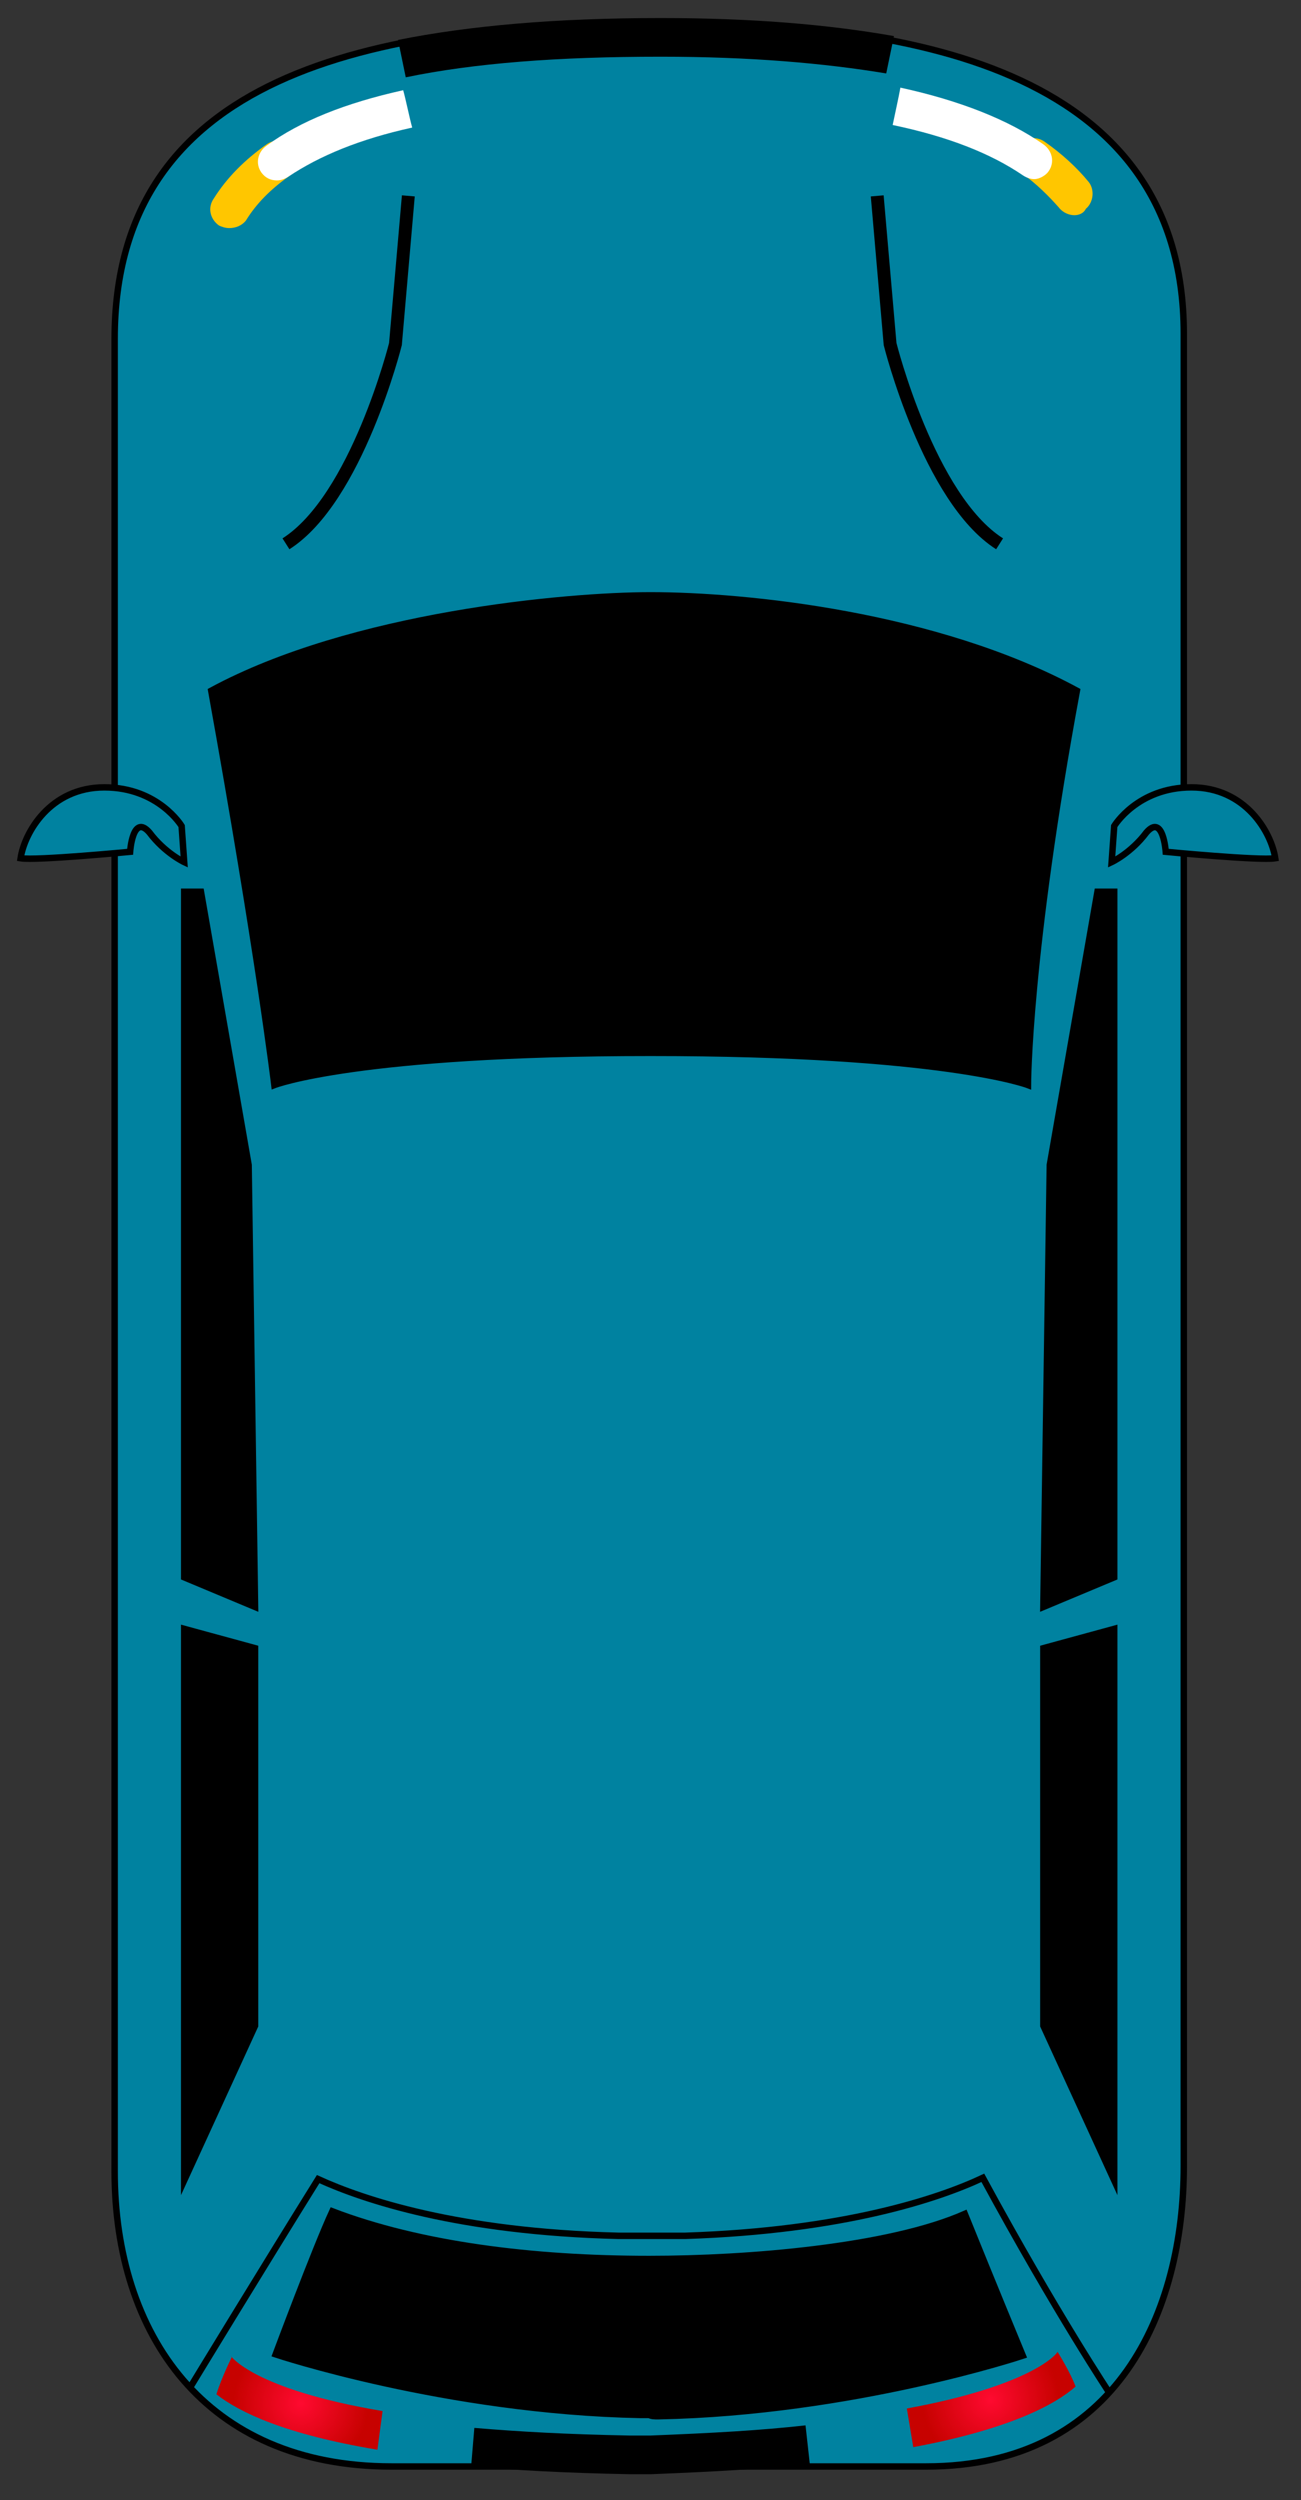 <svg width="101" height="194" viewBox="0 0 101 194" fill="none" xmlns="http://www.w3.org/2000/svg">
<rect x="0" y="0" width="101" height="194" fill="#333333" stroke="none"/>
<path d="M51.3 1.7C69.8 1.7 91.9 4.9 91.9 25.9C91.9 47.8 91.9 156.9 91.9 168.1C91.9 179.3 86.8 191.4 71.9 191.4C49.1 191.4 44.9 191.4 30.4 191.4C15.9 191.4 8.9 181.1 8.9 168.5C8.9 149.9 8.9 43.1 8.9 26.3C8.9 5.9 28.5 1.7 51.3 1.7Z" fill="#0082A0" stroke="black" stroke-width="0.5" stroke-miterlimit="10"/>
<path d="M80.3 12.4C81.6 13.3 82.6 14.2 83.4 15.3Z" fill="#888888"/>
<path d="M83.4 16.7C83 16.7 82.5 16.5 82.2 16.1C81.4 15.2 80.5 14.3 79.4 13.5C78.7 13 78.5 12.1 79 11.4C79.5 10.7 80.4 10.5 81.1 11C82.4 11.9 83.6 13 84.5 14.1C85 14.7 84.9 15.7 84.3 16.2C84.1 16.6 83.7 16.7 83.4 16.7Z" fill="#FFC600"/>
<path d="M17.8 16.2C18.7 14.8 20 13.5 21.5 12.4Z" fill="#888888"/>
<path d="M17.8 17.7C17.5 17.7 17.2 17.6 17 17.5C16.3 17 16.1 16.1 16.6 15.4C17.6 13.8 19 12.4 20.7 11.2C21.4 10.7 22.3 10.9 22.8 11.6C23.3 12.3 23.1 13.2 22.4 13.7C21 14.7 19.9 15.8 19.1 17.1C18.8 17.5 18.3 17.7 17.8 17.7Z" fill="#FFC600"/>
<path d="M50.5 46.2C44 46.2 27.3 47.7 16.4 53.6C20.1 74.1 21.3 84.2 21.3 84.2C21.3 84.2 27.7 81.7 50.5 81.7C73.3 81.7 79.8 84.2 79.8 84.2C79.8 84.2 79.8 74.1 83.6 53.6C72.7 47.7 57.9 46.2 50.5 46.2Z" fill="black" stroke="black" stroke-width="0.5" stroke-miterlimit="10"/>
<path d="M19.8 124.7L14.3 122.4V69.2H15.6L19.3 90.4L19.8 124.7Z" fill="black" stroke="black" stroke-width="0.5" stroke-miterlimit="10"/>
<path d="M19.8 127.9L14.3 126.4V169.2L19.8 157.2V127.9Z" fill="black" stroke="black" stroke-width="0.5" stroke-miterlimit="10"/>
<path d="M51.1 187.5C66.2 187.2 79.4 182.8 79.4 182.8C79.4 182.8 77 177 74.9 171.8C69 174.4 58.1 175.3 50.4 175.3C41.3 175.3 32.6 174.2 25.8 171.6C24.5 174.4 21.4 182.7 21.4 182.7C21.4 182.7 34.6 187.1 49.7 187.4C49.9 187.4 50.1 187.4 50.4 187.4C50.6 187.5 50.8 187.5 51.1 187.5Z" fill="black" stroke="black" stroke-width="0.5" stroke-miterlimit="10"/>
<path d="M81 124.7L86.5 122.4V69.2H85.2L81.5 90.4L81 124.7Z" fill="black" stroke="black" stroke-width="0.5" stroke-miterlimit="10"/>
<path d="M81 127.9L86.5 126.4V169.2L81 157.2V127.9Z" fill="black" stroke="black" stroke-width="0.5" stroke-miterlimit="10"/>
<path d="M14.8 185.2C14.8 185.2 20.4 176 24.7 169.1C28.2 170.7 35.6 173.2 48 173.5C48 173.5 52.3 173.5 53.2 173.5C65.5 173.1 72.9 170.6 76.3 169C82 179.5 86.2 185.8 86.2 185.8" stroke="black" stroke-width="0.5" stroke-miterlimit="10"/>
<path d="M29.3 190.1C22.1 188.9 18.6 187.2 16.8 185.8C17.2 184.5 18 182.9 18 182.9C18 182.9 18 182.9 17.9 182.8C17.9 182.8 19.6 185.4 29.7 187.1L29.3 190.1Z" fill="url(#paint0_radial_1_893)"/>
<path d="M62.7 189.7C59.1 190.1 55.5 190.3 50.5 190.5H48.9C43.8 190.4 40.3 190.2 36.7 189.9" stroke="black" stroke-width="3" stroke-miterlimit="10"/>
<path d="M70.9 189.9L70.4 186.9C80.2 185.1 82.1 182.6 82.1 182.5C82.1 182.5 83.1 184.1 83.5 185.2C81.9 186.6 78.4 188.5 70.9 189.9Z" fill="url(#paint1_radial_1_893)"/>
<path d="M31.5 6L30.9 3.1C36.4 2 43.1 1.4 51.3 1.4C58.4 1.4 64.3 1.9 69.4 2.8L68.8 5.7C64 4.9 58.2 4.4 51.3 4.4C43.3 4.4 36.8 4.9 31.5 6Z" fill="black"/>
<path d="M31.7 15.2L30.7 26.7C30.7 26.7 27.7 38.7 22.2 42.2" stroke="black" stroke-miterlimit="10"/>
<path d="M68.1 15.2L69.1 26.7C69.1 26.7 72.1 38.7 77.6 42.2" stroke="black" stroke-miterlimit="10"/>
<path d="M14.3 66.9L14.1 64.1C14.1 64.1 12.3 61.1 8.1 61.1C3.9 61.1 1.9 64.6 1.6 66.6C2.8 66.8 10.1 66.1 10.1 66.1C10.1 66.1 10.3 63.1 11.6 64.6C12.8 66.2 14.3 66.9 14.3 66.9Z" fill="#0082A0" stroke="black" stroke-width="0.5" stroke-miterlimit="10"/>
<path d="M86.3 66.9L86.5 64.1C86.5 64.1 88.3 61.1 92.5 61.1C96.7 61.1 98.7 64.6 99 66.6C97.8 66.8 90.5 66.1 90.5 66.1C90.5 66.1 90.3 63.1 89 64.6C87.8 66.2 86.3 66.9 86.3 66.9Z" fill="#0082A0" stroke="black" stroke-width="0.5" stroke-miterlimit="10"/>
<path d="M69.7 8.2C74.4 9.2 77.9 10.7 80.3 12.4Z" fill="#888888"/>
<path d="M80.3 13.9C80 13.9 79.7 13.8 79.4 13.6C76.9 11.9 73.6 10.6 69.3 9.7C69.4 9.2 69.8 7.4 69.9 6.8C74.5 7.8 78.3 9.3 81 11.2C81.7 11.7 81.9 12.6 81.4 13.3C81.2 13.6 80.7 13.9 80.3 13.9Z" fill="white"/>
<path d="M21.5 12.5C24 10.7 27.3 9.4 31.6 8.5Z" fill="#888888"/>
<path d="M21.5 14C21 14 20.6 13.8 20.3 13.4C19.8 12.7 20 11.8 20.7 11.3C23.3 9.4 26.8 8 31.3 7C31.5 7.7 31.8 9.2 32 9.9C27.9 10.8 24.8 12.1 22.4 13.7C22.1 13.9 21.8 14 21.5 14Z" fill="white"/>
<defs>
<radialGradient id="paint0_radial_1_893" cx="0" cy="0" r="1" gradientUnits="userSpaceOnUse" gradientTransform="translate(23.357 186.5) scale(5.256 5.256)">
<stop stop-color="#FF0A30"/>
<stop offset="1" stop-color="#C70200"/>
</radialGradient>
<radialGradient id="paint1_radial_1_893" cx="0" cy="0" r="1" gradientUnits="userSpaceOnUse" gradientTransform="translate(76.897 186.217) rotate(179.295) scale(5.304 5.304)">
<stop stop-color="#FF0A30"/>
<stop offset="1" stop-color="#C70200"/>
</radialGradient>
</defs>
</svg>
